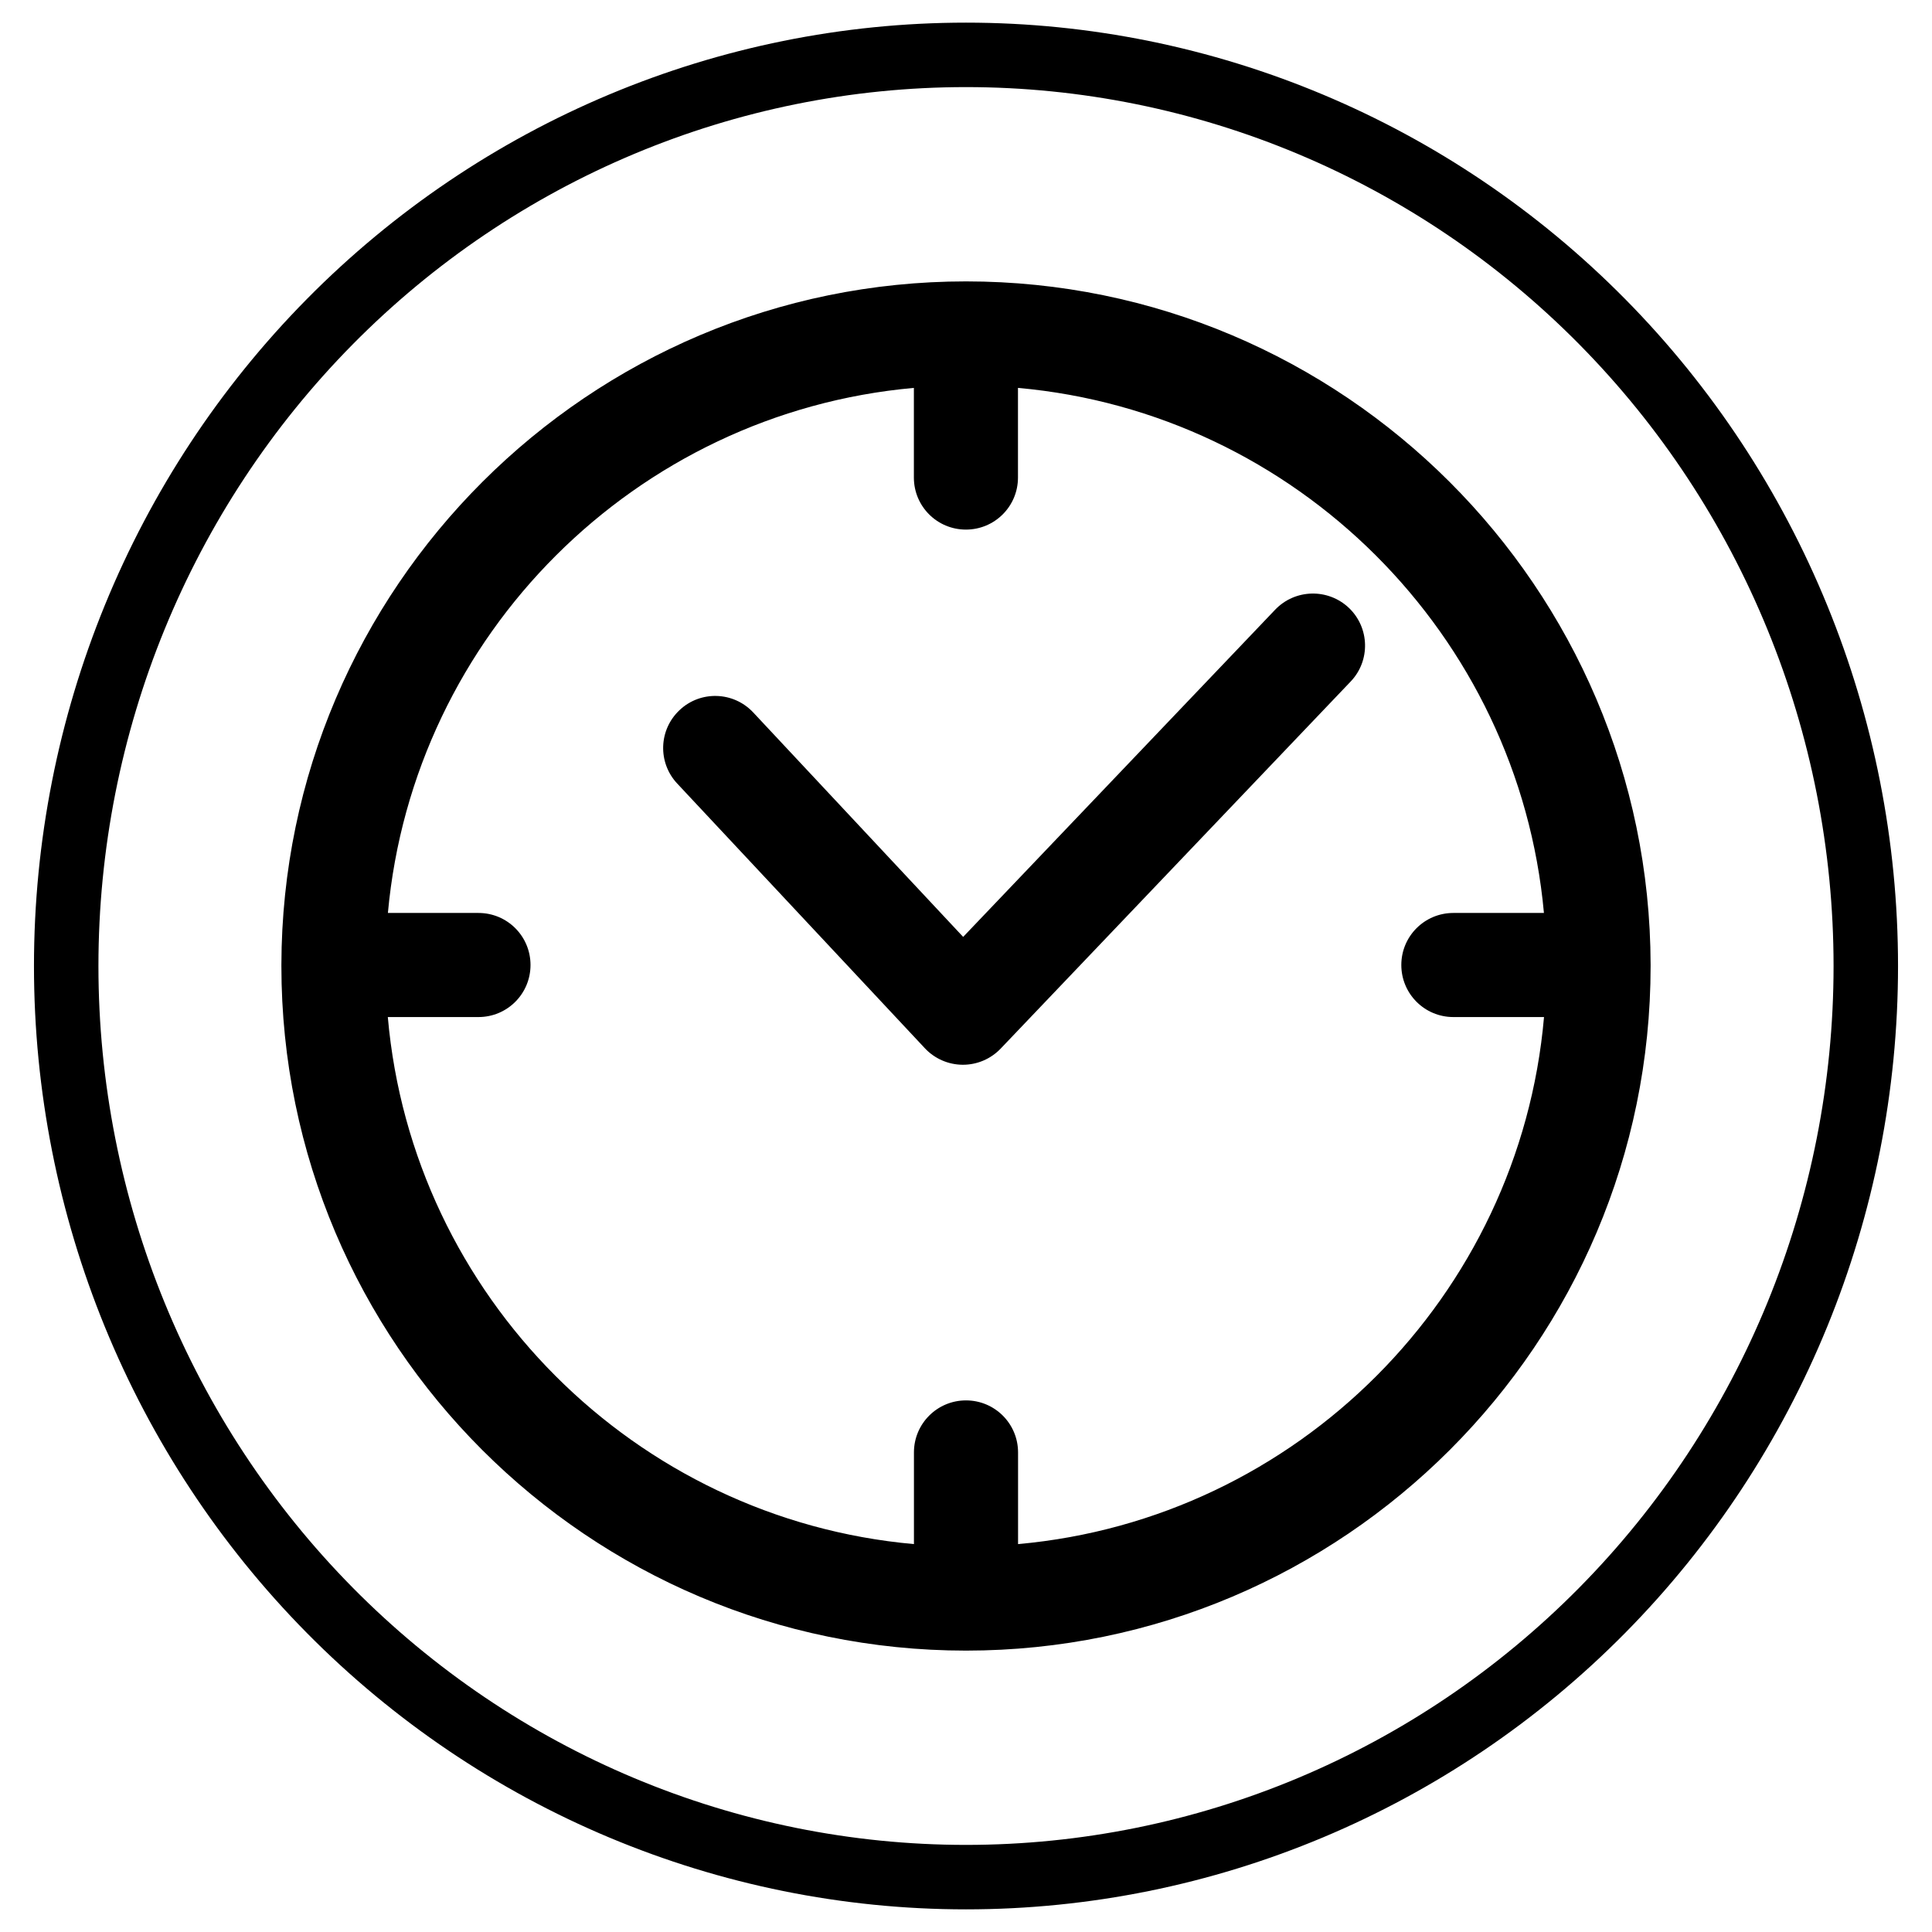 <?xml version="1.0" encoding="UTF-8" standalone="no"?>
<svg
   xmlns:dc="http://purl.org/dc/elements/1.1/"
   xmlns:cc="http://creativecommons.org/ns#"
   xmlns:rdf="http://www.w3.org/1999/02/22-rdf-syntax-ns#"
   xmlns:svg="http://www.w3.org/2000/svg"
   xmlns="http://www.w3.org/2000/svg"
   xmlns:sodipodi="http://sodipodi.sourceforge.net/DTD/sodipodi-0.dtd"
   xmlns:inkscape="http://www.inkscape.org/namespaces/inkscape"
   width="1024"
   height="1024"
   viewBox="0 0 1024 1024"
   version="1.1"
   id="svg2"
   inkscape:version="0.91 r13725"
   sodipodi:docname="admin-aobh-businesshours.svg">
  <sodipodi:namedview
     pagecolor="#ffffff"
     bordercolor="#666666"
     borderopacity="1"
     objecttolerance="10"
     gridtolerance="10"
     guidetolerance="10"
     inkscape:pageopacity="0"
     inkscape:pageshadow="2"
     inkscape:window-width="1366"
     inkscape:window-height="703"
     id="namedview16"
     showgrid="false"
     inkscape:zoom="0.513"
     inkscape:cx="316.21875"
     inkscape:cy="502.60797"
     inkscape:window-x="0"
     inkscape:window-y="0"
     inkscape:window-maximized="1"
     inkscape:current-layer="svg2" />
  <!-- Generator: Sketch 39.1 (31720) - http://www.bohemiancoding.com/sketch -->
  <title
     id="title4">business_hours</title>
  <desc
     id="desc6">Created with Sketch.</desc>
  <defs
     id="defs8" />
  <path
     id="path2988"
     style="color:#000000;font-style:normal;font-variant:normal;font-weight:normal;font-stretch:normal;font-size:medium;line-height:normal;font-family:sans-serif;text-indent:0;text-align:start;text-decoration:none;text-decoration-line:none;text-decoration-style:solid;text-decoration-color:#000000;letter-spacing:normal;word-spacing:normal;text-transform:none;direction:ltr;block-progression:tb;writing-mode:lr-tb;baseline-shift:baseline;text-anchor:start;white-space:normal;clip-rule:nonzero;display:inline;overflow:visible;visibility:visible;opacity:1;isolation:auto;mix-blend-mode:normal;color-interpolation:sRGB;color-interpolation-filters:linearRGB;solid-color:#000000;solid-opacity:1;fill:#000000;fill-opacity:1;fill-rule:nonzero;stroke:none;stroke-width:34.165;stroke-linecap:butt;stroke-linejoin:miter;stroke-miterlimit:4;stroke-dasharray:none;stroke-dashoffset:0;stroke-opacity:1;color-rendering:auto;image-rendering:auto;shape-rendering:auto;text-rendering:auto;enable-background:accumulate"
     d="M 512,12 C 380.934,12 255.236,64.738 162.619,158.521 70.002,252.305 18.006,379.455 18.006,512 c 0,132.545 51.996,259.695 144.613,353.479 C 255.236,959.262 380.934,1012 512,1012 643.066,1012 768.764,959.262 861.381,865.479 953.998,771.695 1005.994,644.545 1005.994,512 1005.994,379.455 953.998,252.305 861.381,158.521 768.764,64.738 643.066,12 512,12 Z m 0,34.166 c 121.904,0 238.813,49.017 325.072,136.363 86.26,87.346 134.756,205.861 134.756,329.471 0,123.61 -48.496,242.125 -134.756,329.471 C 750.813,928.817 633.904,977.834 512,977.834 390.096,977.834 273.187,928.817 186.928,841.471 100.668,754.125 52.172,635.61 52.172,512 52.172,388.39 100.668,269.875 186.928,182.529 273.187,95.183 390.096,46.166 512,46.166 Z M 675.875,323.136 510.495,496.574 399.223,377.606 c -10.435,-11.136 -27.897,-11.713 -38.988,-1.279 -11.148,10.435 -11.713,27.852 -1.279,38.988 l 131.247,140.278 c 5.172,5.523 12.426,8.703 20.032,8.748 l 0.124,0 c 7.56,0 14.769,-3.09 19.986,-8.533 L 715.892,361.208 c 10.514,-11.012 10.072,-28.474 -0.928,-38.999 -11.102,-10.514 -28.565,-10.072 -39.09,0.928 l 0,0 z m 198.981,188.331 0,-0.17 C 874.46,311.558 711.819,149.144 512,149.144 c -199.819,0 -362.46,162.415 -362.856,362.154 l 0,0.17 0,0.092 0,0.441 c 0,200.09 162.766,362.856 362.856,362.856 200.09,0 362.856,-162.766 362.856,-362.856 l 0,-0.441 0,-0.092 0,0 z m -335.264,306.937 0,-48.585 c 0,-15.244 -12.336,-27.58 -27.592,-27.58 -15.256,0 -27.592,12.336 -27.592,27.58 l 0,48.585 C 336.582,805.186 218.542,687.022 205.55,539.059 l 48.053,0 c 15.256,0 27.58,-12.336 27.58,-27.592 0,-15.256 -12.325,-27.58 -27.58,-27.58 l -48.008,0 c 13.434,-147.442 131.247,-265.119 278.779,-278.293 l 0,47.521 c 0,15.256 12.325,27.58 27.58,27.58 15.256,0 27.592,-12.325 27.592,-27.58 l 0,-47.521 c 147.521,13.173 265.334,130.851 278.768,278.293 l -48.008,0 c -15.244,0 -27.58,12.325 -27.58,27.58 0,15.256 12.336,27.592 27.58,27.592 l 48.053,0 C 805.458,686.977 687.464,805.186 539.592,818.404 l 0,0 z" />
</svg>

